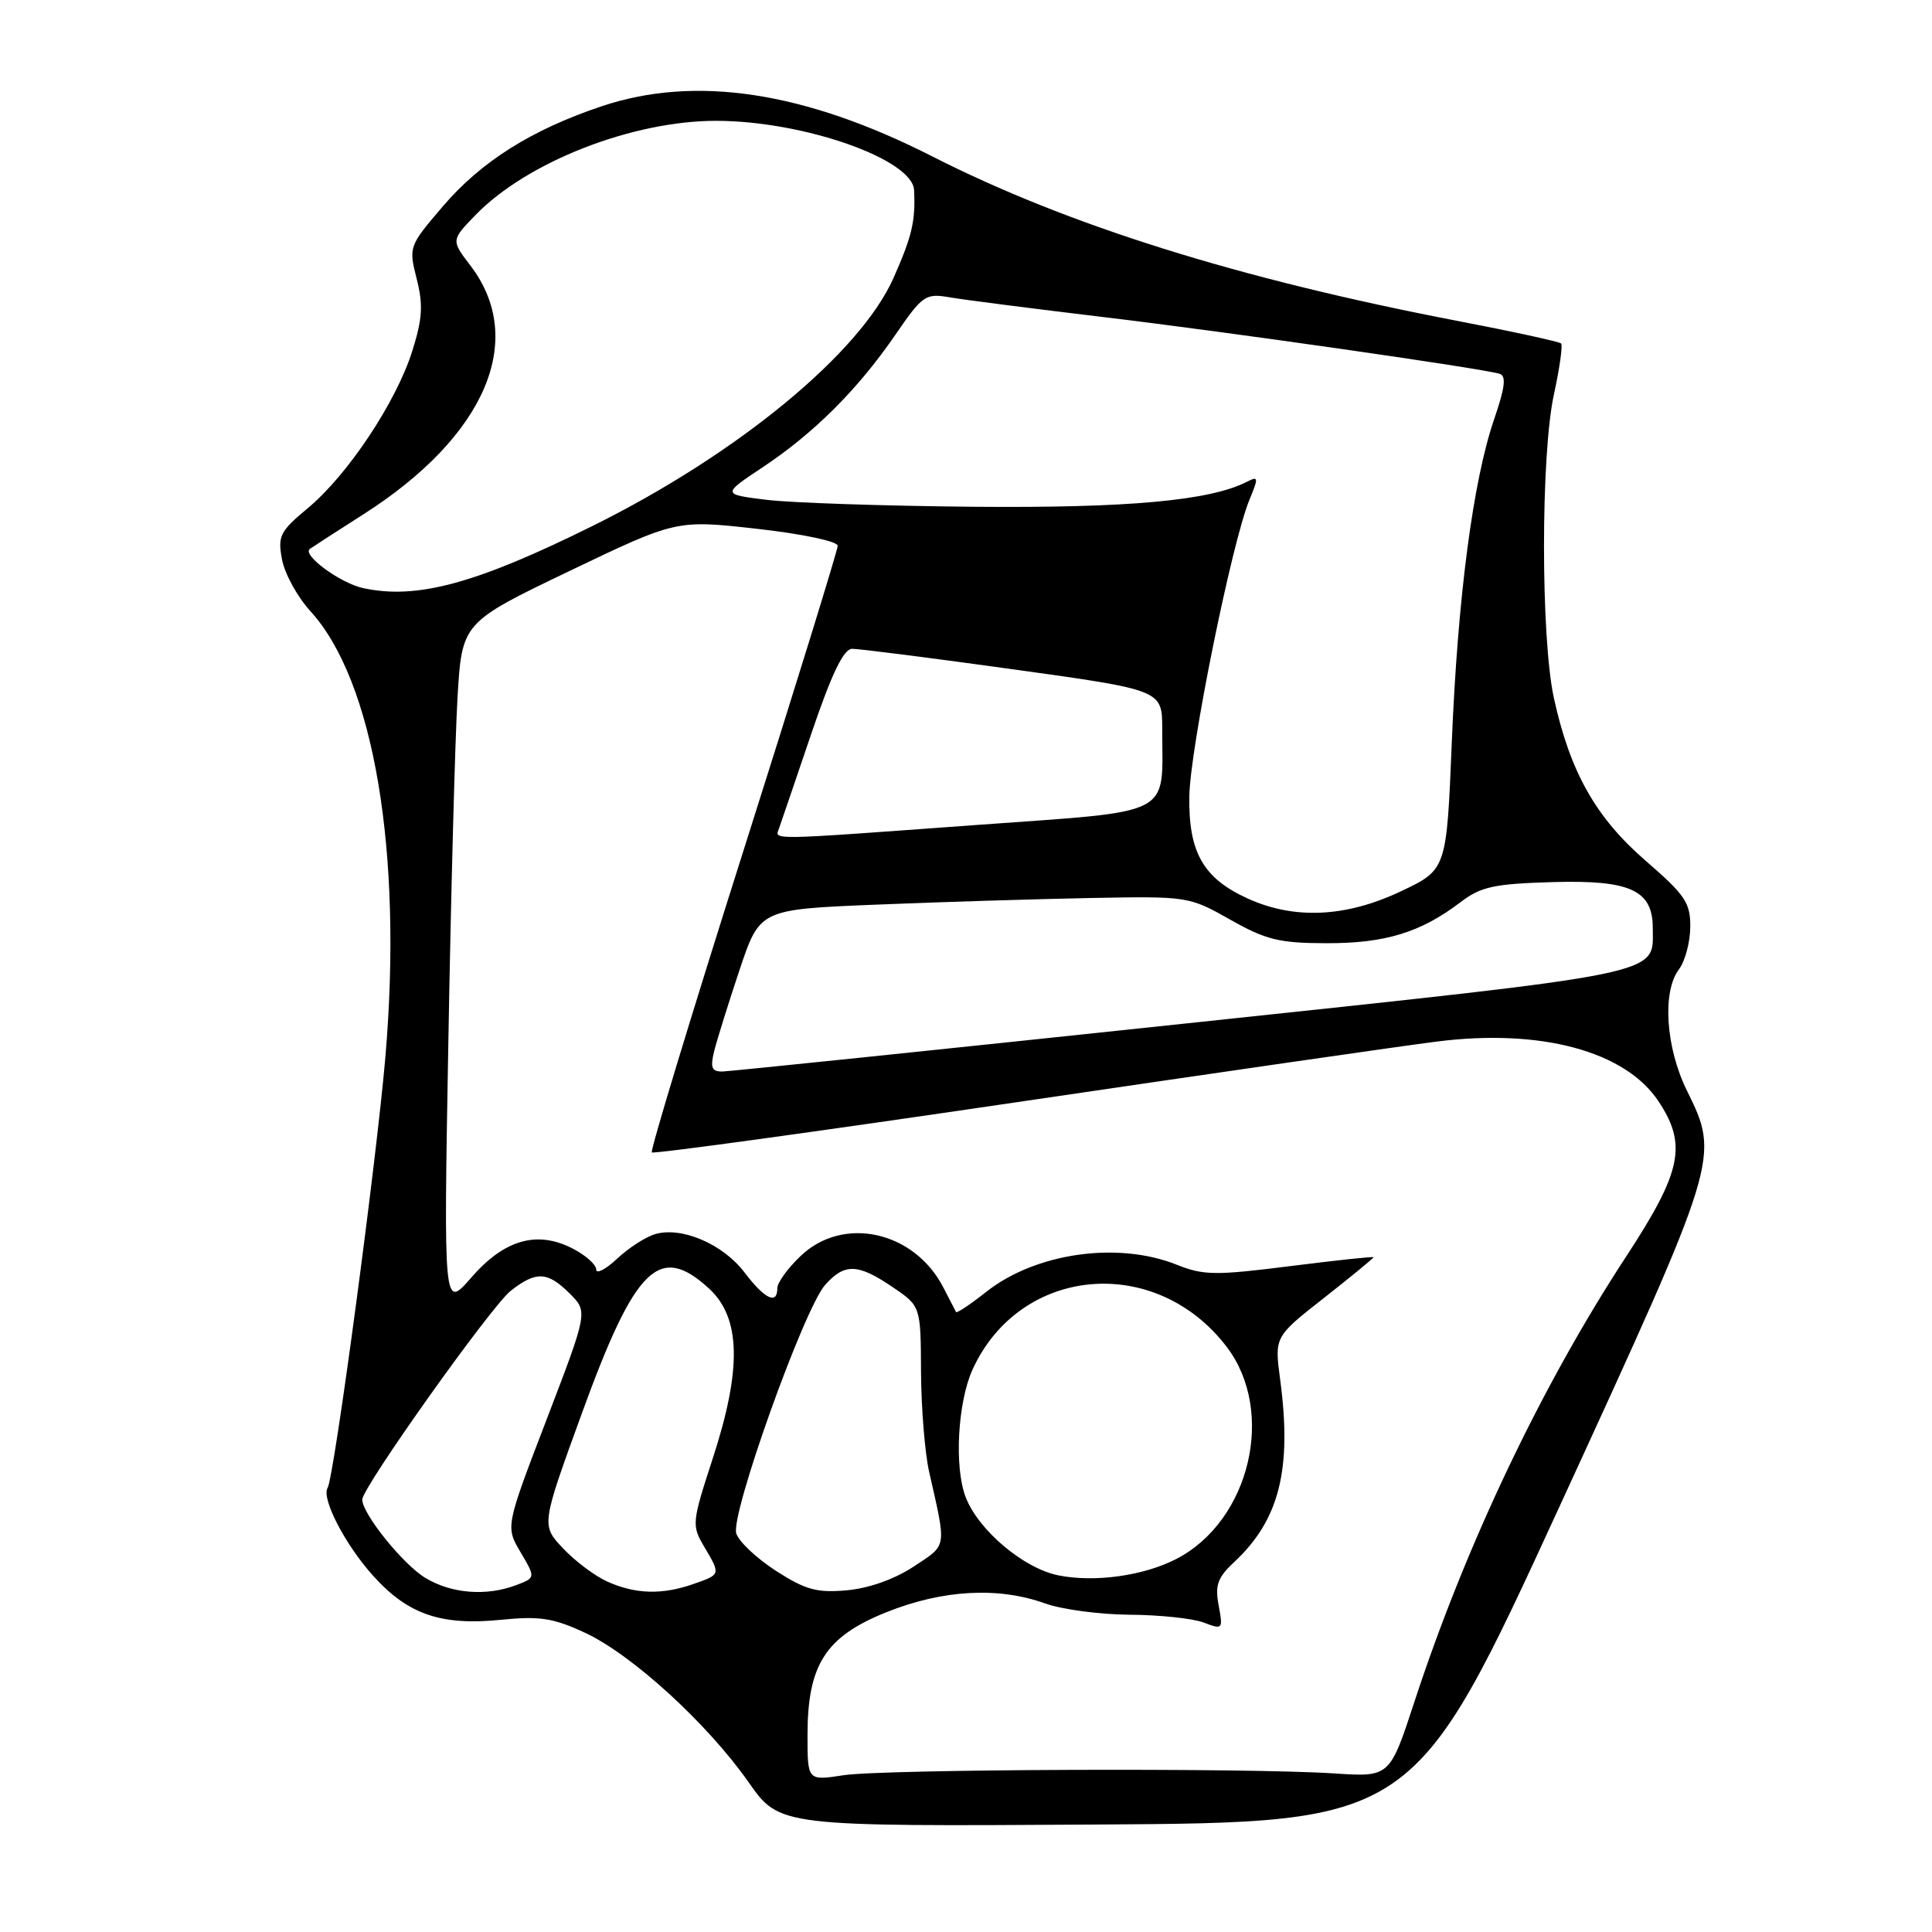 <?xml version="1.0" encoding="UTF-8" standalone="no"?>
<!DOCTYPE svg PUBLIC "-//W3C//DTD SVG 1.1//EN" "http://www.w3.org/Graphics/SVG/1.1/DTD/svg11.dtd" >
<svg xmlns="http://www.w3.org/2000/svg" xmlns:xlink="http://www.w3.org/1999/xlink" version="1.1" viewBox="0 0 256 256">
 <g >
 <path fill="currentColor"
d=" M 206.70 199.50 C 227.89 153.38 227.89 153.38 223.52 144.50 C 220.71 138.79 220.23 131.40 222.47 128.44 C 223.28 127.37 223.95 124.86 223.97 122.85 C 224.00 119.62 223.31 118.60 218.04 114.04 C 211.44 108.32 208.04 102.28 205.90 92.50 C 204.15 84.48 204.15 60.21 205.91 52.23 C 206.66 48.77 207.09 45.75 206.85 45.51 C 206.61 45.27 200.36 43.91 192.96 42.49 C 164.11 36.94 141.45 29.84 123.50 20.71 C 106.58 12.11 92.14 9.92 79.72 14.08 C 70.42 17.20 63.76 21.40 58.68 27.34 C 54.18 32.60 54.14 32.72 55.21 36.94 C 56.09 40.40 55.98 42.23 54.62 46.54 C 52.49 53.29 46.07 62.94 40.80 67.32 C 37.09 70.41 36.78 71.02 37.37 74.14 C 37.72 76.02 39.41 79.10 41.12 80.97 C 49.55 90.20 53.38 112.91 51.07 140.00 C 49.90 153.76 44.27 195.76 43.41 197.15 C 42.55 198.54 45.75 204.72 49.47 208.83 C 54.07 213.93 58.45 215.43 66.39 214.63 C 71.53 214.12 73.30 214.39 77.54 216.36 C 83.77 219.27 93.72 228.36 99.19 236.15 C 103.30 242.02 103.30 242.02 145.35 241.76 C 187.40 241.50 187.40 241.50 206.70 199.50 Z  M 107.00 229.94 C 107.00 220.57 109.38 216.86 117.47 213.62 C 124.92 210.64 132.29 210.23 138.50 212.47 C 140.70 213.26 145.73 213.93 149.68 213.96 C 153.64 213.98 158.04 214.45 159.48 214.99 C 162.02 215.96 162.07 215.90 161.48 212.73 C 160.97 210.05 161.34 209.03 163.53 206.99 C 169.53 201.39 171.21 194.70 169.63 182.82 C 168.87 177.13 168.87 177.13 175.44 171.98 C 179.05 169.14 182.00 166.72 182.00 166.59 C 182.00 166.47 177.02 167.00 170.94 167.77 C 161.05 169.02 159.46 169.00 155.92 167.58 C 148.11 164.46 137.22 166.01 130.68 171.18 C 128.58 172.84 126.78 174.04 126.68 173.85 C 126.58 173.66 125.83 172.19 125.00 170.60 C 121.13 163.10 111.71 161.03 106.07 166.44 C 104.38 168.05 103.00 169.96 103.00 170.69 C 103.00 172.94 101.34 172.14 98.63 168.58 C 95.75 164.81 90.27 162.48 86.77 163.54 C 85.52 163.92 83.26 165.38 81.75 166.80 C 80.24 168.22 79.00 168.85 79.00 168.21 C 79.00 167.57 77.60 166.32 75.88 165.44 C 71.17 163.00 66.81 164.25 62.44 169.29 C 58.78 173.50 58.78 173.50 59.41 138.00 C 59.75 118.47 60.30 98.00 60.62 92.50 C 61.21 82.50 61.21 82.50 75.42 75.68 C 89.63 68.87 89.63 68.87 100.31 70.07 C 106.29 70.74 111.00 71.73 111.00 72.32 C 111.00 72.89 105.37 91.12 98.48 112.82 C 91.59 134.53 86.14 152.48 86.37 152.70 C 86.60 152.93 108.32 149.94 134.64 146.06 C 160.96 142.18 186.06 138.55 190.41 138.01 C 204.15 136.27 215.33 139.28 219.74 145.90 C 223.59 151.68 222.85 155.23 215.46 166.52 C 204.27 183.60 194.19 204.80 187.42 225.49 C 184.15 235.47 184.15 235.47 176.82 234.99 C 165.47 234.23 117.06 234.41 111.75 235.23 C 107.00 235.96 107.00 235.96 107.00 229.94 Z  M 56.33 209.06 C 53.37 207.25 48.00 200.58 48.00 198.70 C 48.00 197.10 65.09 173.07 67.67 171.04 C 71.04 168.40 72.56 168.47 75.50 171.41 C 77.90 173.81 77.90 173.81 72.44 188.06 C 66.98 202.30 66.98 202.30 68.98 205.68 C 70.97 209.06 70.97 209.06 68.42 210.03 C 64.44 211.54 59.79 211.17 56.33 209.06 Z  M 80.50 209.58 C 78.85 208.85 76.20 206.86 74.61 205.17 C 71.71 202.09 71.71 202.09 77.09 187.30 C 84.18 167.80 87.36 164.68 93.96 170.75 C 98.17 174.62 98.31 181.42 94.44 193.26 C 91.68 201.73 91.64 202.12 93.29 204.91 C 95.51 208.67 95.53 208.62 91.85 209.90 C 87.74 211.34 84.20 211.24 80.50 209.58 Z  M 102.84 208.16 C 100.28 206.51 97.90 204.27 97.56 203.19 C 96.77 200.70 106.54 173.38 109.34 170.25 C 111.92 167.36 113.67 167.42 118.27 170.54 C 122.00 173.07 122.00 173.07 122.04 181.79 C 122.07 186.58 122.55 192.53 123.11 195.00 C 125.44 205.30 125.55 204.61 121.08 207.57 C 118.54 209.25 115.13 210.46 112.23 210.72 C 108.26 211.08 106.75 210.67 102.84 208.16 Z  M 140.22 208.74 C 135.60 207.80 129.61 202.73 127.94 198.34 C 126.43 194.36 126.90 185.82 128.86 181.49 C 135.12 167.72 153.11 166.10 162.54 178.46 C 169.08 187.03 165.64 201.52 155.87 206.57 C 151.53 208.81 145.03 209.71 140.22 208.74 Z  M 94.64 139.25 C 95.02 137.74 96.53 132.90 98.00 128.50 C 100.68 120.50 100.68 120.50 116.09 119.87 C 124.56 119.52 137.35 119.13 144.50 118.99 C 157.40 118.75 157.54 118.77 163.00 121.85 C 167.75 124.54 169.50 124.97 175.78 124.98 C 183.55 125.00 188.27 123.55 193.53 119.54 C 196.24 117.48 197.95 117.11 205.80 116.88 C 216.03 116.59 219.00 117.96 219.00 122.96 C 219.00 129.28 221.54 128.77 156.90 135.64 C 124.23 139.11 96.70 141.96 95.73 141.98 C 94.30 142.00 94.09 141.47 94.64 139.25 Z  M 165.33 119.06 C 159.45 116.39 157.48 112.95 157.59 105.54 C 157.68 99.21 163.23 71.85 165.55 66.24 C 166.79 63.25 166.76 63.05 165.20 63.85 C 160.30 66.34 149.53 67.33 129.00 67.15 C 117.17 67.04 104.84 66.63 101.58 66.23 C 95.66 65.50 95.66 65.50 101.08 61.90 C 107.87 57.38 113.63 51.64 118.60 44.42 C 122.30 39.04 122.61 38.84 125.98 39.42 C 127.92 39.75 136.93 40.90 146.00 41.99 C 162.34 43.93 196.38 48.81 198.71 49.53 C 199.61 49.81 199.42 51.37 197.99 55.52 C 195.18 63.71 193.15 79.17 192.37 98.37 C 191.68 115.24 191.68 115.24 185.59 118.12 C 178.33 121.55 171.51 121.87 165.33 119.06 Z  M 103.23 109.75 C 103.48 109.06 105.39 103.44 107.49 97.25 C 110.20 89.27 111.77 85.99 112.91 85.97 C 113.78 85.96 123.39 87.18 134.25 88.69 C 154.00 91.43 154.00 91.43 154.00 96.59 C 154.00 108.38 155.94 107.38 129.16 109.33 C 101.37 111.36 102.67 111.34 103.23 109.75 Z  M 48.13 77.93 C 45.07 77.27 39.98 73.52 41.06 72.73 C 41.30 72.55 44.53 70.46 48.23 68.10 C 64.35 57.79 69.83 45.02 62.34 35.20 C 59.77 31.83 59.77 31.83 63.01 28.49 C 69.83 21.45 83.81 15.99 94.93 16.01 C 106.50 16.03 120.91 21.09 121.12 25.19 C 121.32 29.28 120.86 31.27 118.41 36.80 C 114.00 46.77 97.78 60.14 78.50 69.70 C 63.06 77.35 55.24 79.47 48.13 77.93 Z "/>
</g>
</svg>
